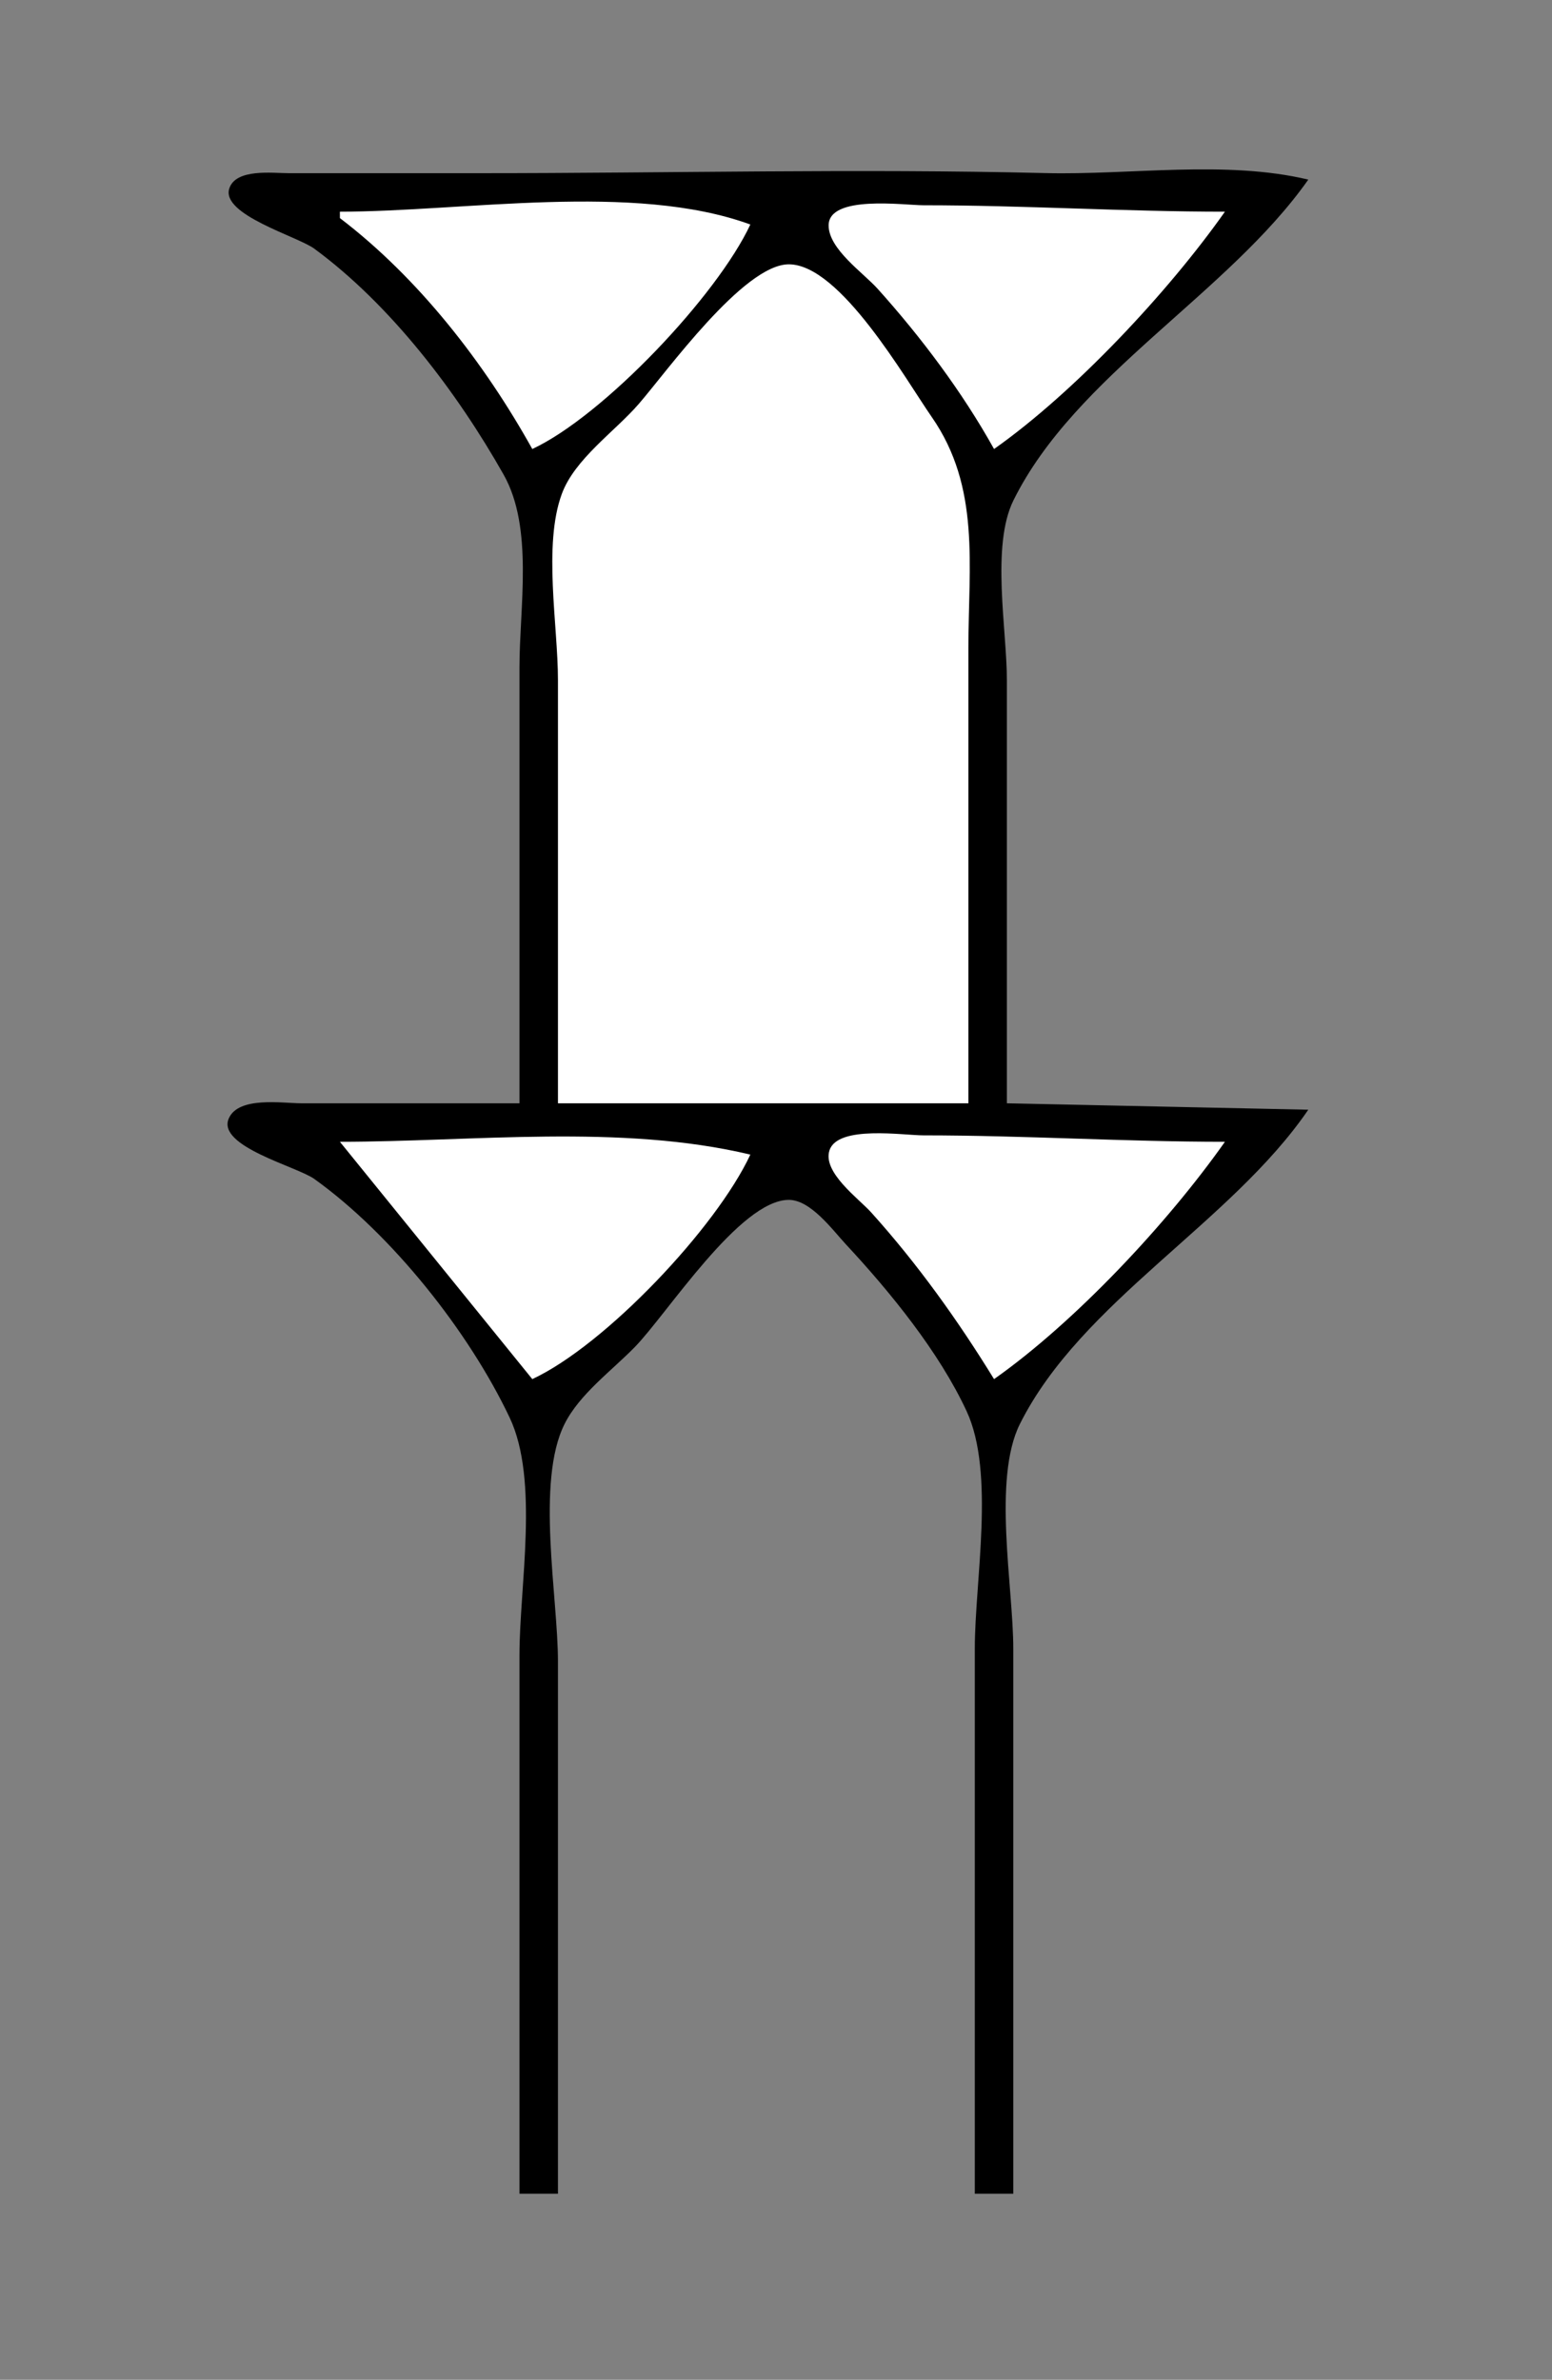 <?xml version="1.0" standalone="yes"?>
<svg xmlns="http://www.w3.org/2000/svg" width="242" height="371">
<rect width="100%" height="100%" fill="#808080" stroke="none"/>
<!-- <path style="fill:#ffffff; stroke:none;" d="M0 0L0 371L242 371L242 0L0 0z"/>
--><path style="fill:#000000; stroke:none;" d="M81 172L47 172C44.019 172 37.156 170.868 35.662 174.39C33.822 178.728 46.309 181.862 49 183.789C61.069 192.427 73.098 207.566 79.468 221C84.097 230.763 81 247.321 81 258L81 342L87 342L87 259C87 248.998 83.528 230.999 88.028 222C90.359 217.337 95.397 213.679 98.985 210C104.008 204.851 115.36 187.056 123 187.056C126.416 187.056 129.822 191.756 131.91 194C138.808 201.411 146.43 210.761 150.722 220C155.192 229.619 152 246.487 152 257L152 342L158 342L158 257C158 247.485 154.742 230.571 159.028 222C168.576 202.904 191.904 190.689 204 173L157 172L157 106C157 98.17 154.51 85.103 158.027 78C167.68 58.505 191.446 45.825 204 28C191.066 24.921 176.248 27.31 163 26.985C133.571 26.264 104.437 27 75 27L45 27C42.529 27.004 36.766 26.228 35.752 29.39C34.439 33.48 46.414 36.863 49 38.764C60.957 47.553 71.264 61.141 78.532 74C83.225 82.304 81 94.741 81 104L81 172z"/>
<path style="fill:#ffffff; stroke:none;" d="M155 70C167.531 61.173 182.183 45.517 191 33C175.288 33 159.724 32 144 32C141.038 32 129.207 30.331 129.207 35.148C129.207 38.836 134.599 42.52 136.829 45C143.627 52.556 150.054 61.116 155 70M53 33L53 34C65.258 43.34 75.527 56.577 83 70C94.089 64.829 111.836 46.074 117 35C98.778 28.359 72.333 33 53 33M87 172L151 172L151 101C151 88.165 152.918 75.988 145.279 65C141.206 59.141 131.018 41.207 123 41.207C115.956 41.207 103.948 57.967 99.576 63C95.835 67.306 89.614 71.547 87.603 77C84.663 84.975 87 97.533 87 106L87 172M155 215C167.675 206.071 182.084 190.658 191 178C175.278 178 159.689 177 144 177C140.87 177 130.654 175.385 129.346 179.318C128.203 182.752 133.893 186.85 135.83 189C143.048 197.01 149.36 205.827 155 215M53 178L83 215C94.391 209.688 111.675 191.421 117 180C96.772 175.171 73.687 178 53 178z"/>
</svg>
